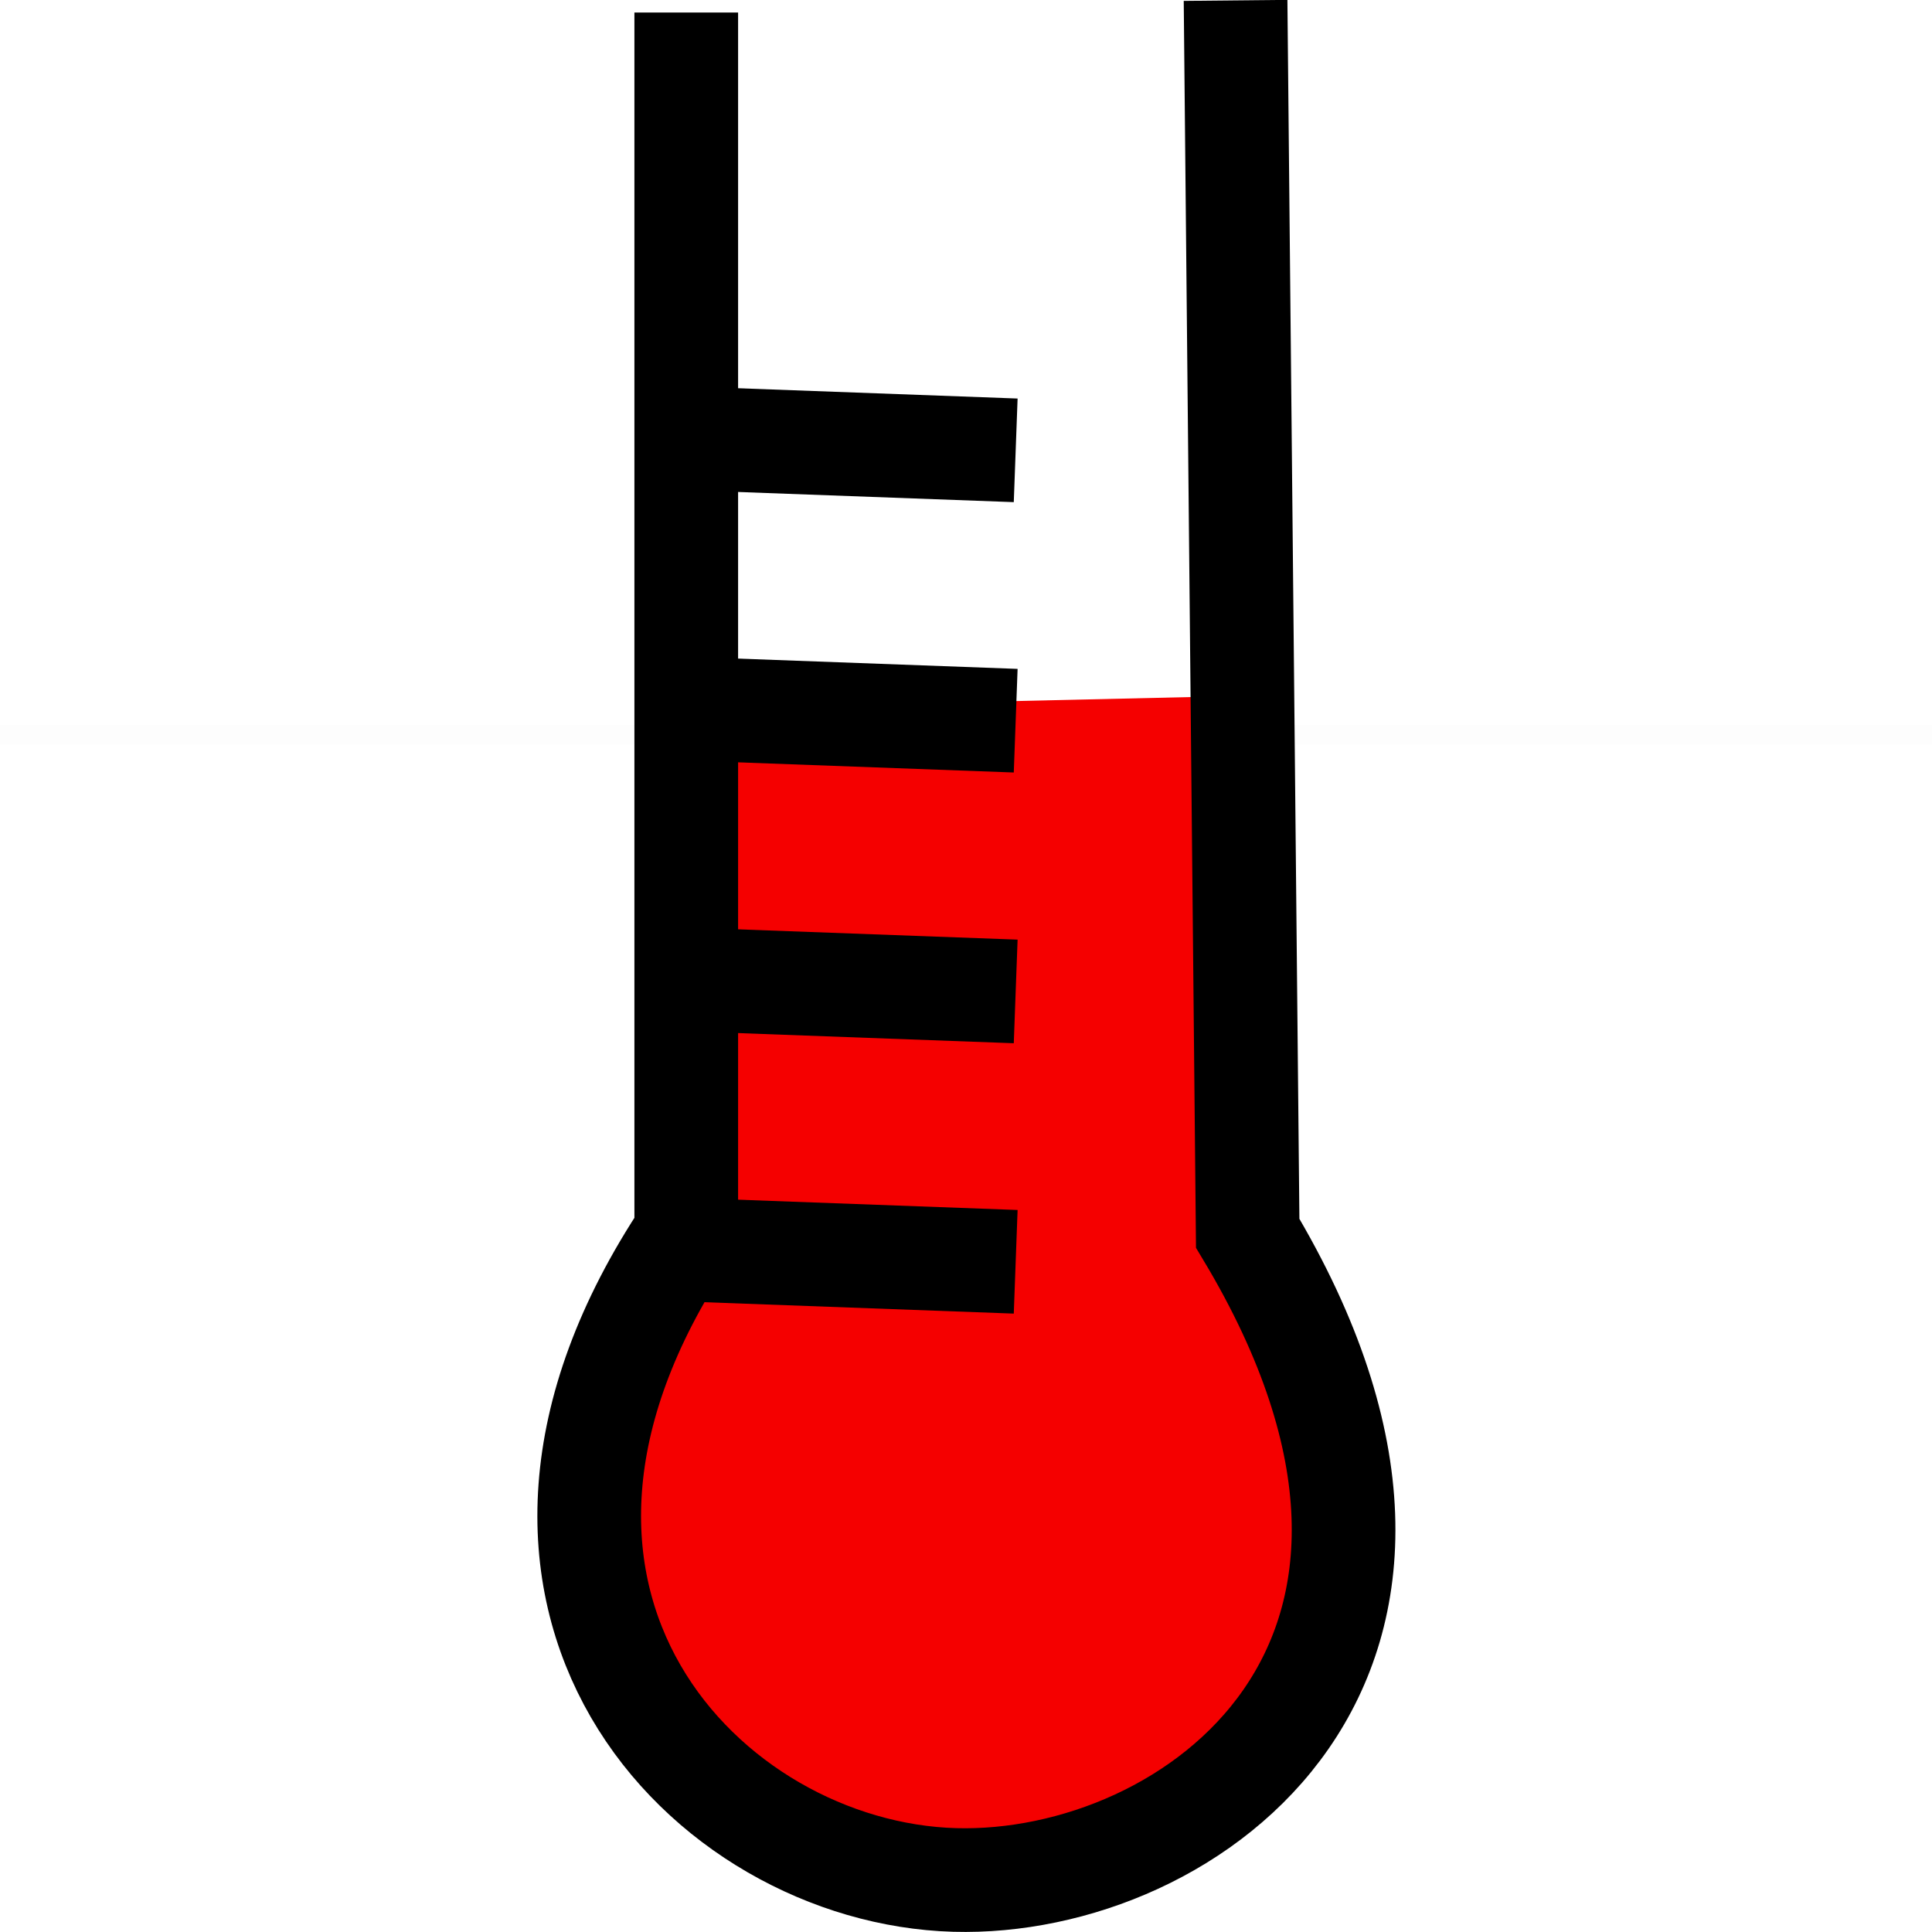 <?xml version="1.0" encoding="UTF-8" standalone="no"?>
<!-- Created with Inkscape (http://www.inkscape.org/) -->

<svg
   width="4.938mm"
   height="4.938mm"
   viewBox="0 0 4.938 4.938"
   version="1.1"
   id="svg5"
   inkscape:version="1.1.2 (b8e25be8, 2022-02-05)"
   sodipodi:docname="temperature.svg"
   xmlns:inkscape="http://www.inkscape.org/namespaces/inkscape"
   xmlns:sodipodi="http://sodipodi.sourceforge.net/DTD/sodipodi-0.dtd"
   xmlns="http://www.w3.org/2000/svg"
   xmlns:svg="http://www.w3.org/2000/svg">
  <sodipodi:namedview
     id="namedview7"
     pagecolor="#ffffff"
     bordercolor="#666666"
     borderopacity="1.0"
     inkscape:pageshadow="2"
     inkscape:pageopacity="0.0"
     inkscape:pagecheckerboard="0"
     inkscape:document-units="mm"
     showgrid="false"
     inkscape:zoom="10"
     inkscape:cx="-1"
     inkscape:cy="30"
     inkscape:window-width="2481"
     inkscape:window-height="1508"
     inkscape:window-x="5367"
     inkscape:window-y="257"
     inkscape:window-maximized="0"
     inkscape:current-layer="layer1"
     fit-margin-top="0"
     fit-margin-left="0"
     fit-margin-right="0"
     fit-margin-bottom="0"
     width="4.938mm" />
  <defs
     id="defs2" />
  <g
     inkscape:label="Layer 1"
     inkscape:groupmode="layer"
     id="layer1"
     transform="translate(-112.276,-99.55)">
    <path
       style="fill:none;stroke:#000000;stroke-width:0.05;stroke-linecap:butt;stroke-linejoin:miter;stroke-opacity:0.01;stroke-miterlimit:4;stroke-dasharray:none"
       d="m 112.25,101.428 h 4.974 v 0"
       id="path1037" />
    <g
       id="g837"
       transform="translate(1.376)">
      <g
         id="g1809"
         transform="translate(3.057,0.156)">
        <path
           style="fill:#f50000;fill-opacity:1;stroke:none;stroke-width:0.265px;stroke-linecap:butt;stroke-linejoin:miter;stroke-opacity:1"
           d="m 109.597,101.205 v 1.341 c -0.624,0.936 0.051,1.635 0.686,1.653 0.605,0.017 1.404,-0.562 0.749,-1.653 l -0.031,-1.373"
           id="path906-5"
           sodipodi:nodetypes="ccscc" />
        <path
           style="fill:none;stroke:#000000;stroke-width:0.265px;stroke-linecap:butt;stroke-linejoin:miter;stroke-opacity:1"
           d="m 109.597,99.426 v 3.12 c -0.624,0.936 0.051,1.635 0.686,1.653 0.605,0.017 1.404,-0.562 0.749,-1.653 l -0.031,-3.151"
           id="path906"
           sodipodi:nodetypes="ccscc" />
      </g>
      <g
         id="g2156"
         transform="translate(3.057,0.432)">
        <path
           style="fill:none;stroke:#000000;stroke-width:0.265px;stroke-linecap:butt;stroke-linejoin:miter;stroke-opacity:1"
           d="m 109.597,100.238 0.842,0.031 v 0"
           id="path1877" />
        <path
           style="fill:none;stroke:#000000;stroke-width:0.265px;stroke-linecap:butt;stroke-linejoin:miter;stroke-opacity:1"
           d="m 109.597,100.929 0.842,0.031 v 0"
           id="path1877-0" />
        <path
           style="fill:none;stroke:#000000;stroke-width:0.265px;stroke-linecap:butt;stroke-linejoin:miter;stroke-opacity:1"
           d="m 109.597,101.621 0.842,0.031 v 0"
           id="path1877-5" />
        <path
           style="fill:none;stroke:#000000;stroke-width:0.265px;stroke-linecap:butt;stroke-linejoin:miter;stroke-opacity:1"
           d="m 109.597,102.312 0.842,0.031 v 0"
           id="path1877-56" />
      </g>
    </g>
  </g>
</svg>
